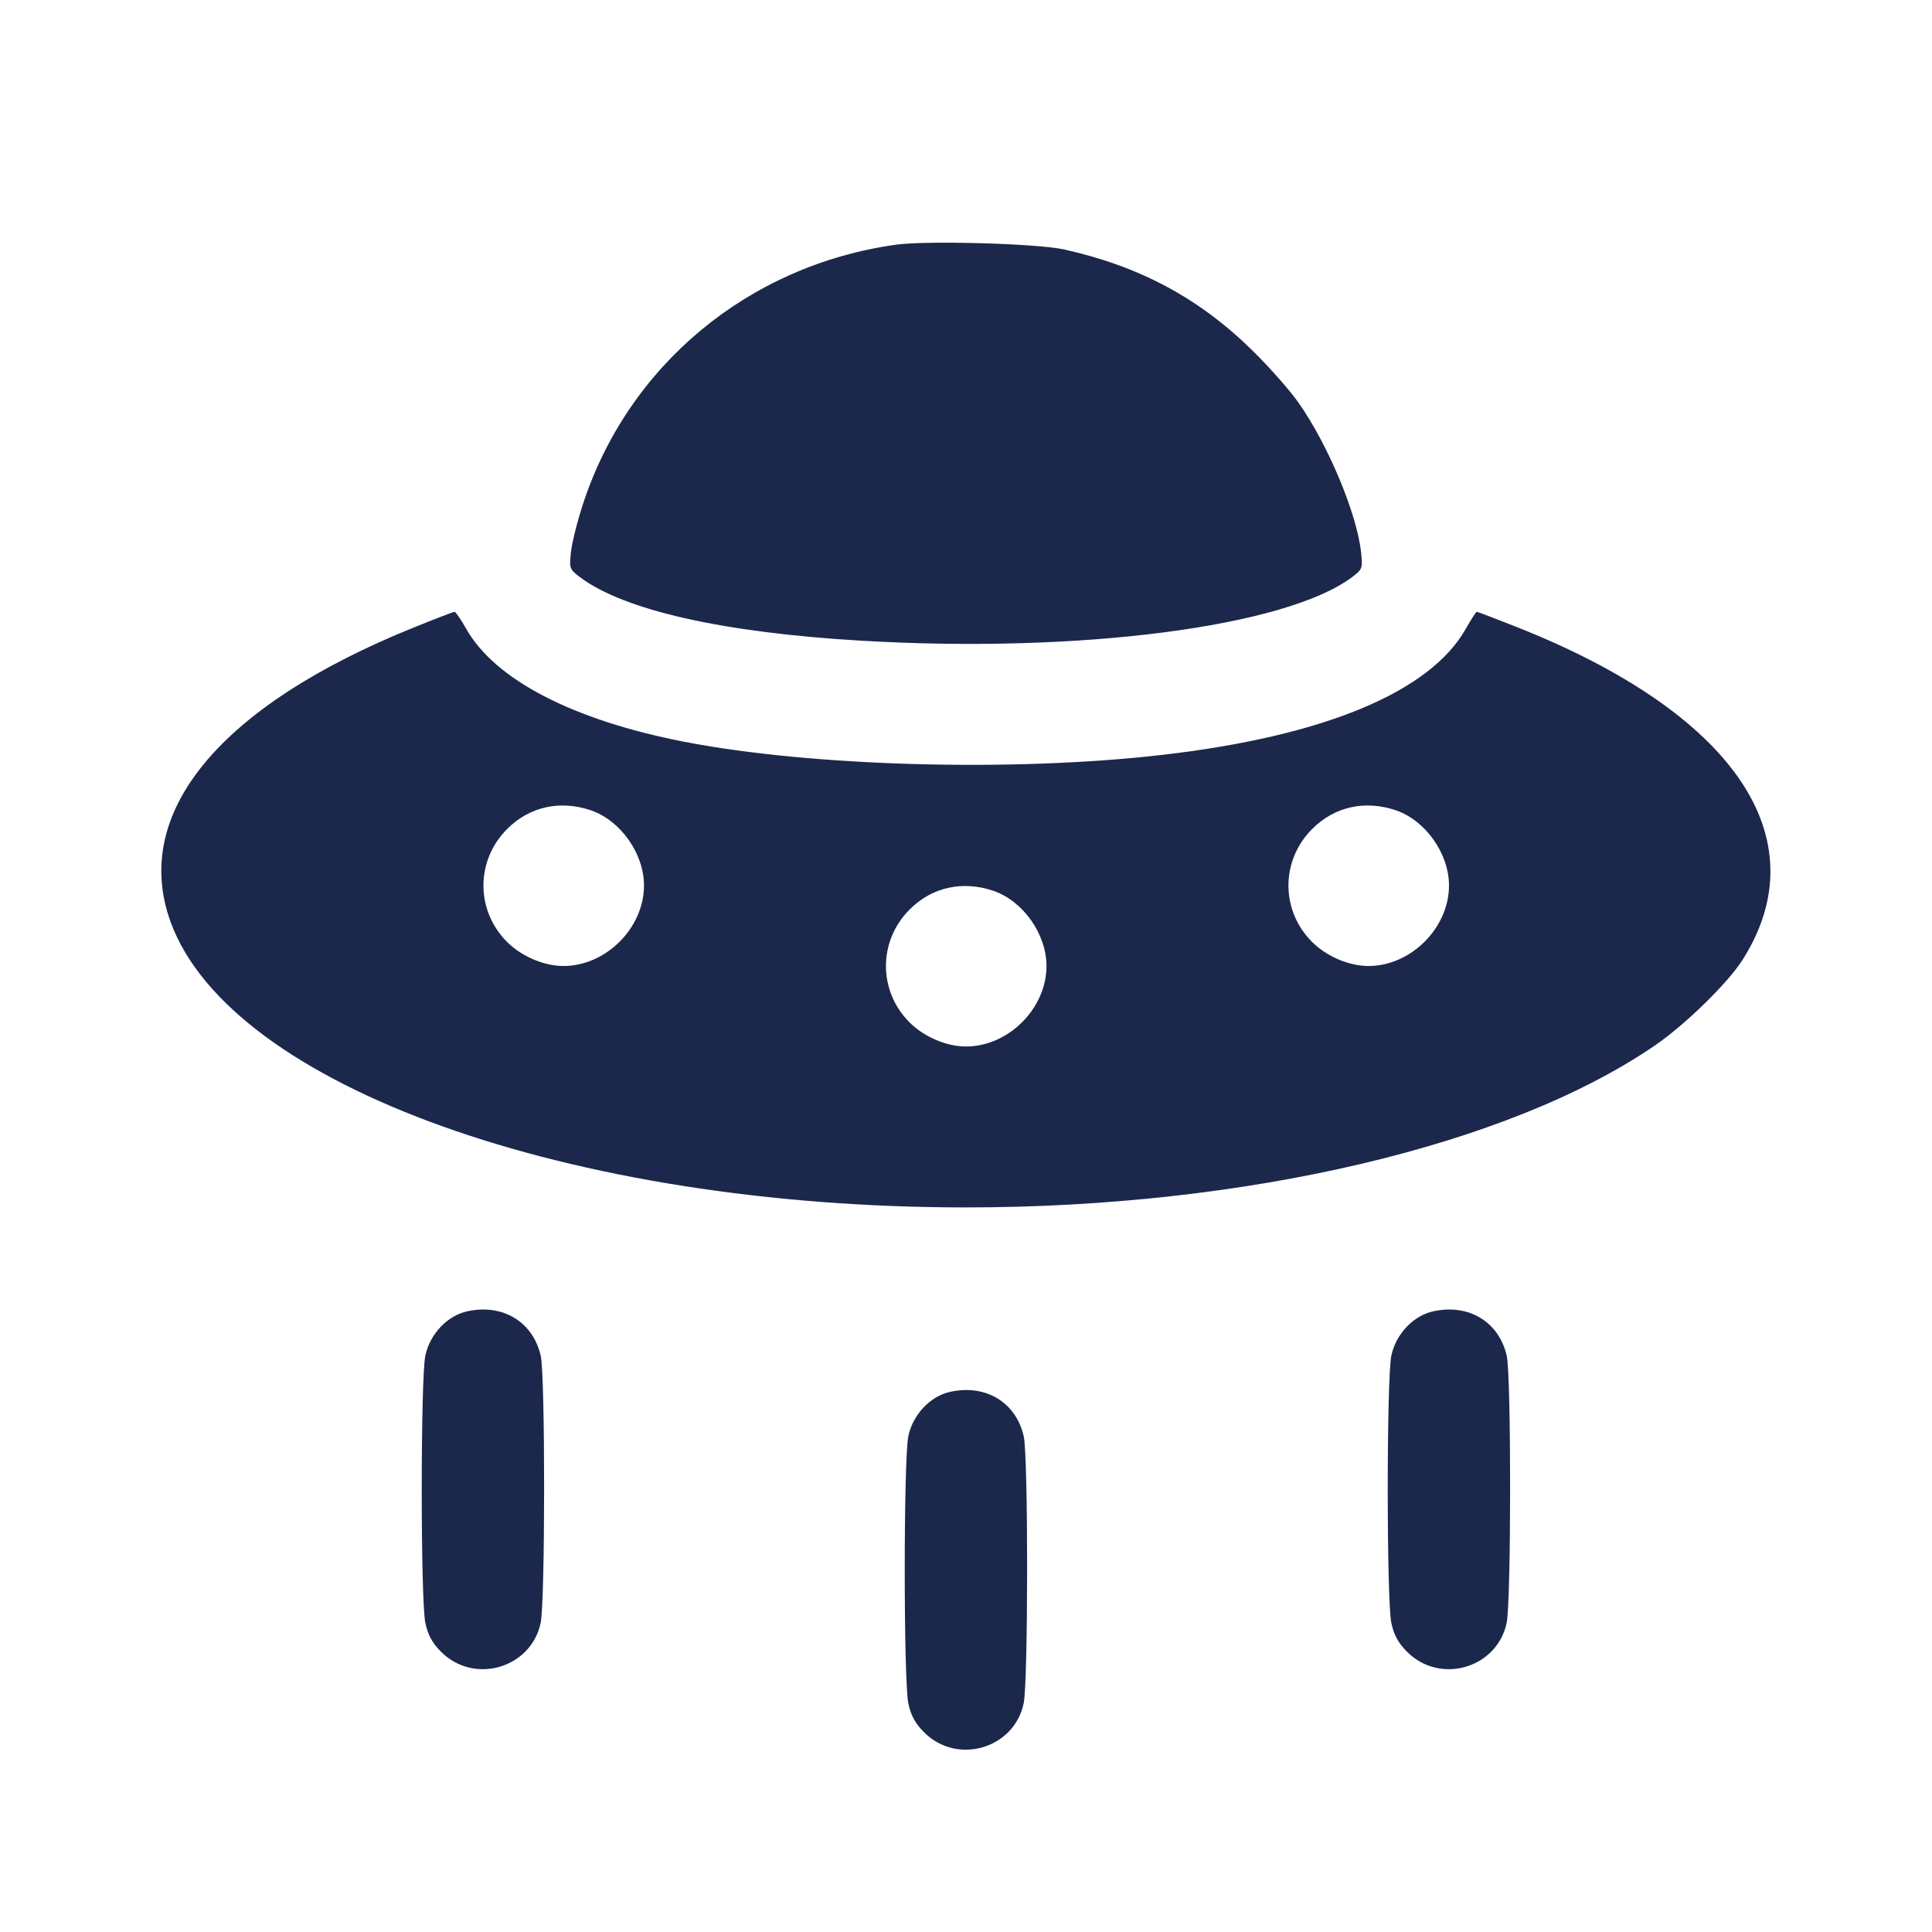 <svg width="24" height="24" viewBox="0 0 24 24" fill="none" xmlns="http://www.w3.org/2000/svg"><path d="M11.127 3.040 C 9.292 3.298,7.796 4.543,7.236 6.280 C 7.168 6.489,7.103 6.752,7.092 6.864 C 7.071 7.060,7.076 7.073,7.205 7.170 C 7.753 7.581,8.979 7.858,10.700 7.959 C 13.411 8.119,15.972 7.787,16.795 7.170 C 16.924 7.073,16.929 7.060,16.908 6.864 C 16.857 6.382,16.499 5.526,16.129 5.000 C 16.029 4.857,15.783 4.577,15.583 4.379 C 14.915 3.714,14.173 3.312,13.220 3.099 C 12.889 3.025,11.513 2.986,11.127 3.040 M5.140 7.795 C 2.720 8.772,1.623 10.105,2.122 11.460 C 2.871 13.492,7.077 14.999,12.000 14.999 C 15.478 14.999,18.740 14.232,20.558 12.987 C 20.936 12.728,21.466 12.210,21.649 11.920 C 22.603 10.412,21.542 8.855,18.831 7.785 C 18.574 7.683,18.355 7.600,18.345 7.600 C 18.336 7.600,18.274 7.695,18.208 7.812 C 17.764 8.598,16.443 9.147,14.433 9.378 C 12.583 9.591,10.087 9.522,8.502 9.215 C 7.118 8.946,6.149 8.444,5.792 7.812 C 5.726 7.695,5.661 7.600,5.646 7.600 C 5.632 7.601,5.404 7.688,5.140 7.795 M7.340 10.066 C 7.709 10.192,8.000 10.604,8.000 11.000 C 8.000 11.527,7.527 12.000,7.000 12.000 C 6.758 12.000,6.479 11.881,6.299 11.701 C 5.907 11.309,5.908 10.690,6.300 10.298 C 6.577 10.020,6.957 9.936,7.340 10.066 M17.340 10.066 C 17.709 10.192,18.000 10.604,18.000 11.000 C 18.000 11.527,17.527 12.000,17.000 12.000 C 16.758 12.000,16.479 11.881,16.299 11.701 C 15.907 11.309,15.908 10.690,16.300 10.298 C 16.577 10.020,16.957 9.936,17.340 10.066 M12.340 11.066 C 12.709 11.192,13.000 11.604,13.000 12.000 C 13.000 12.527,12.527 13.000,12.000 13.000 C 11.758 13.000,11.479 12.881,11.299 12.701 C 10.907 12.309,10.908 11.690,11.300 11.298 C 11.577 11.020,11.957 10.936,12.340 11.066 M5.807 16.289 C 5.558 16.342,5.342 16.570,5.284 16.838 C 5.224 17.117,5.224 19.883,5.284 20.162 C 5.317 20.313,5.369 20.409,5.480 20.520 C 5.889 20.929,6.595 20.725,6.716 20.162 C 6.773 19.894,6.774 17.090,6.717 16.841 C 6.620 16.420,6.247 16.194,5.807 16.289 M17.807 16.289 C 17.558 16.342,17.342 16.570,17.284 16.838 C 17.224 17.117,17.224 19.883,17.284 20.162 C 17.317 20.313,17.369 20.409,17.480 20.520 C 17.889 20.929,18.595 20.725,18.716 20.162 C 18.773 19.894,18.774 17.090,18.717 16.841 C 18.620 16.420,18.247 16.194,17.807 16.289 M11.807 17.289 C 11.558 17.342,11.342 17.570,11.284 17.838 C 11.224 18.117,11.224 20.883,11.284 21.162 C 11.317 21.313,11.369 21.409,11.480 21.520 C 11.889 21.929,12.595 21.725,12.716 21.162 C 12.773 20.894,12.774 18.090,12.717 17.841 C 12.620 17.420,12.247 17.194,11.807 17.289 " fill="#1C274C" stroke="none" fill-rule="evenodd"></path></svg>
